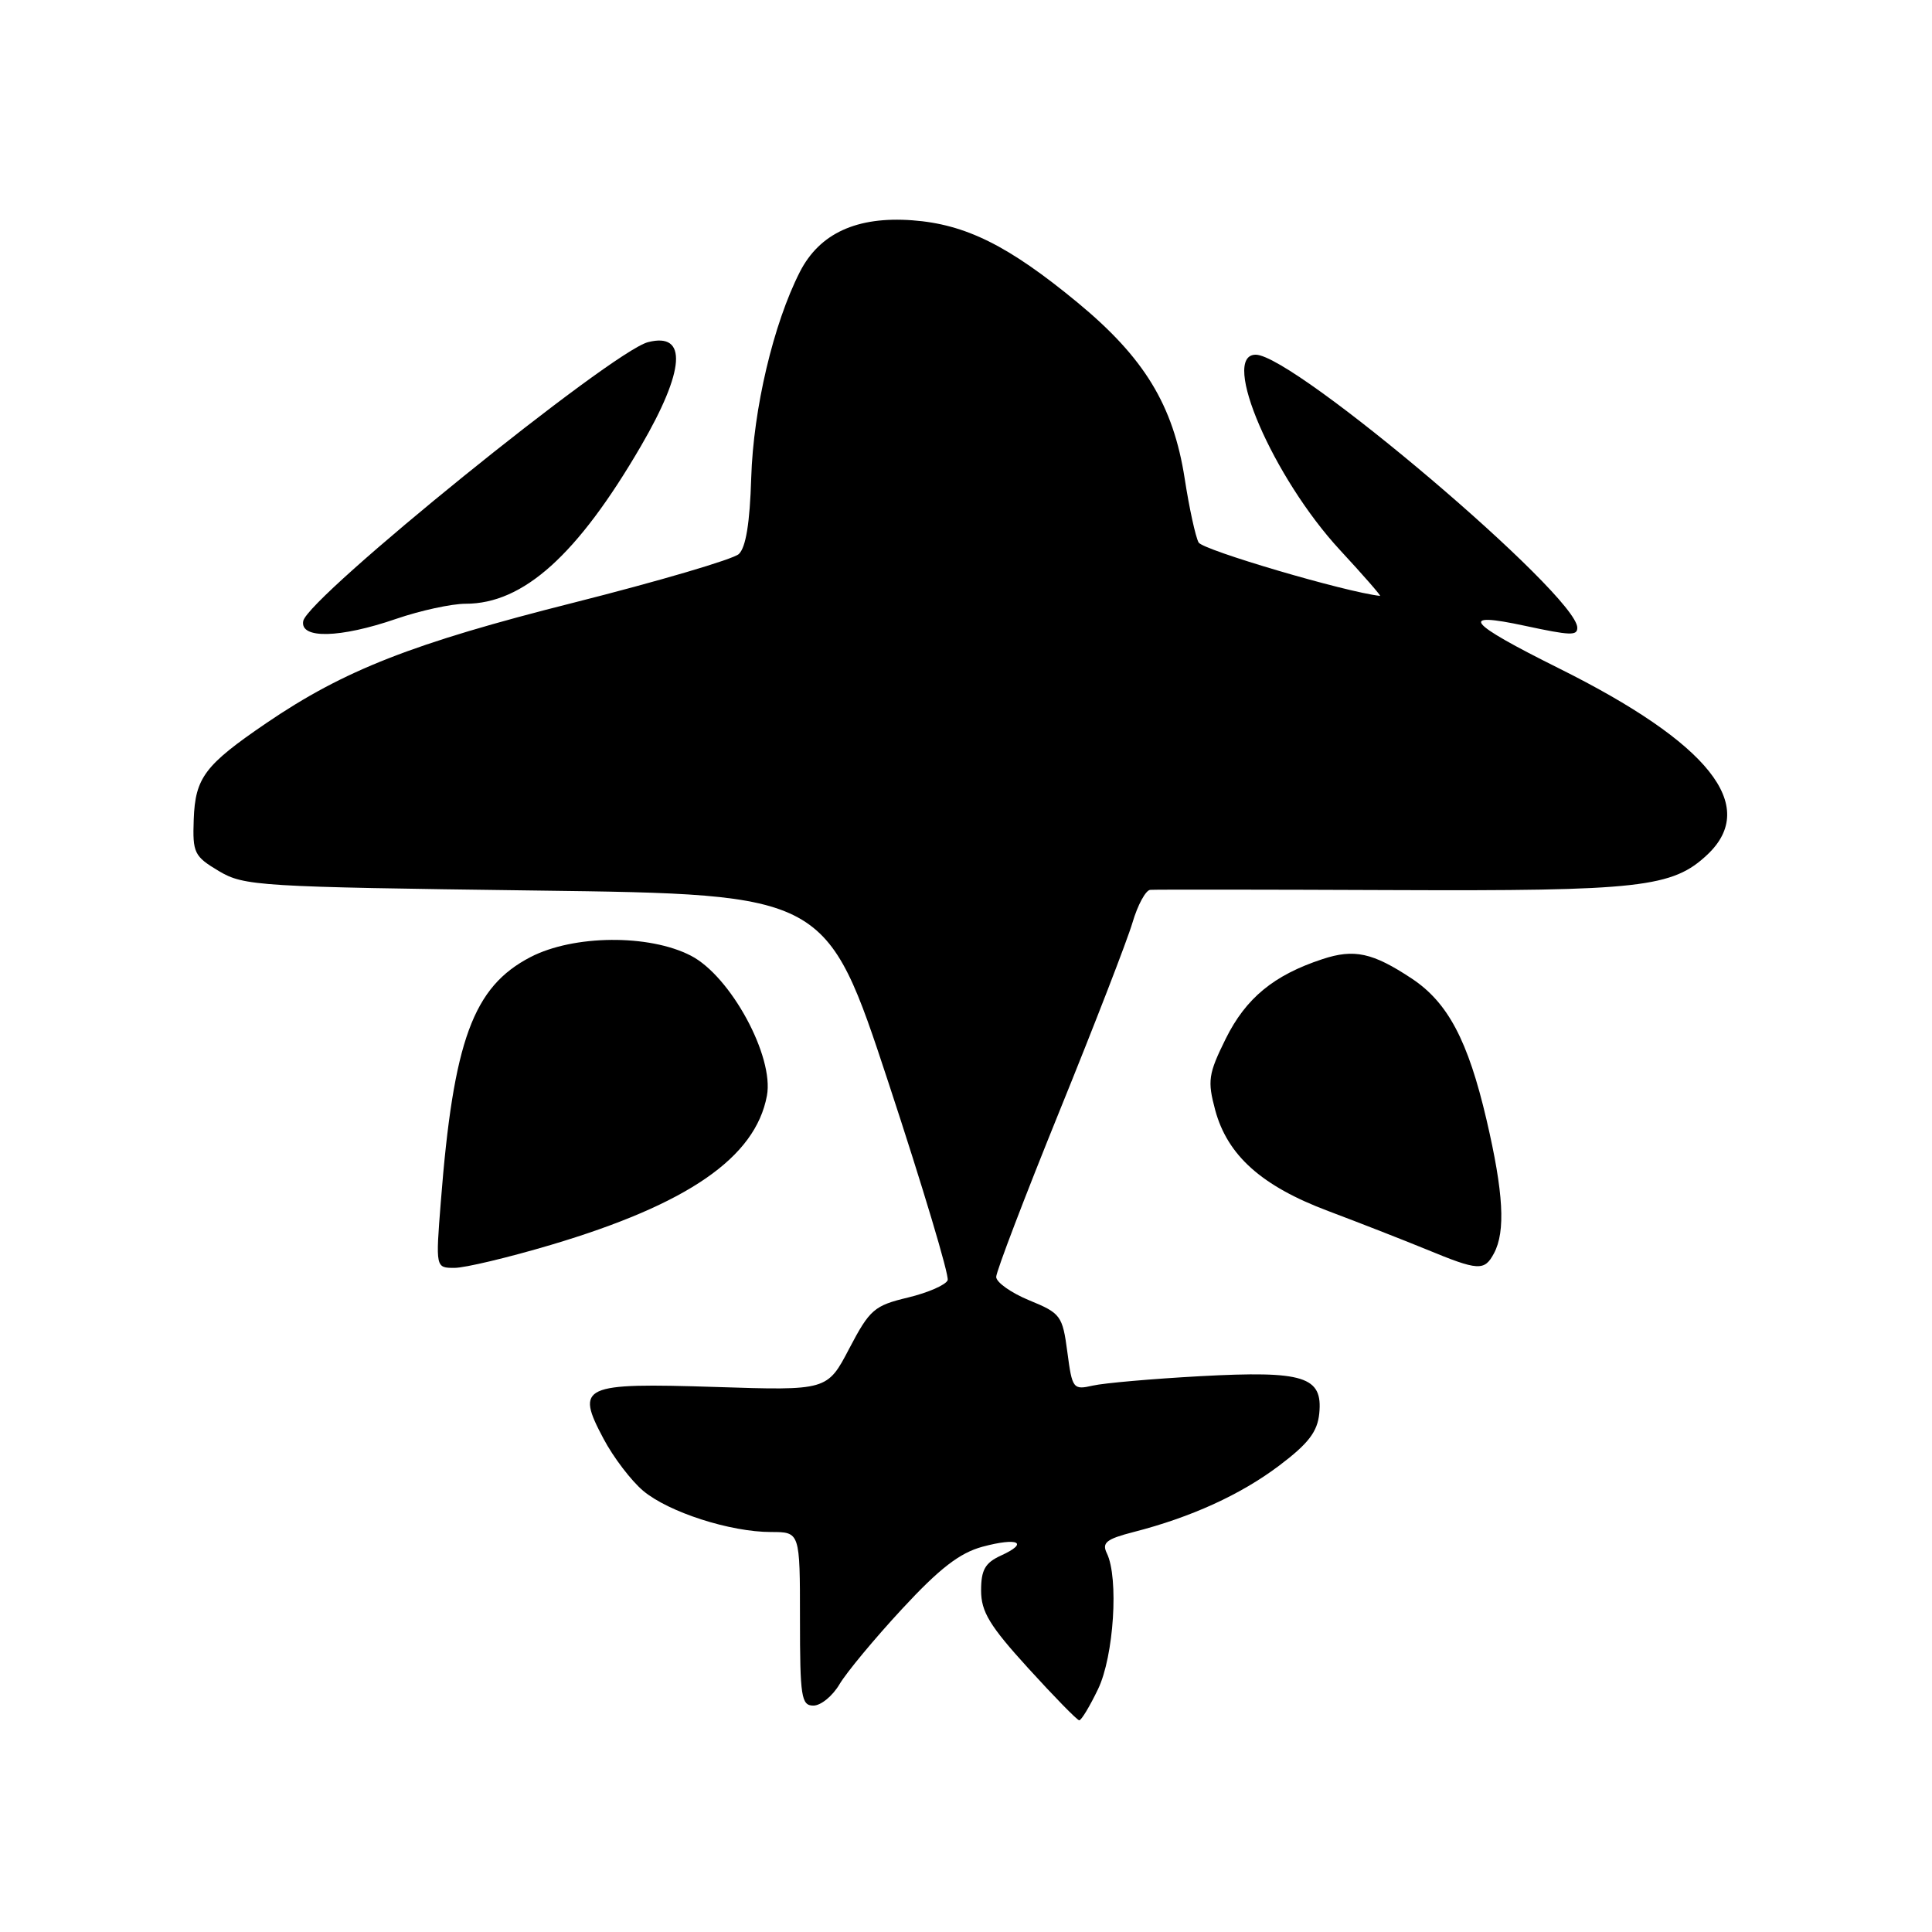 <?xml version="1.0" encoding="UTF-8" standalone="no"?>
<!DOCTYPE svg PUBLIC "-//W3C//DTD SVG 1.1//EN" "http://www.w3.org/Graphics/SVG/1.1/DTD/svg11.dtd" >
<svg xmlns="http://www.w3.org/2000/svg" xmlns:xlink="http://www.w3.org/1999/xlink" version="1.1" viewBox="0 0 256 256">
 <g >
 <path fill="currentColor"
d=" M 145.50 223.81 C 147.59 219.46 148.26 209.08 146.66 205.81 C 145.98 204.42 146.60 203.93 150.17 203.01 C 157.82 201.05 164.38 198.06 169.50 194.20 C 173.37 191.28 174.57 189.72 174.81 187.28 C 175.29 182.39 172.79 181.61 159.06 182.35 C 152.70 182.70 146.28 183.26 144.80 183.60 C 142.20 184.19 142.07 184.03 141.43 179.16 C 140.79 174.33 140.55 174.01 136.38 172.30 C 133.98 171.31 132.01 169.92 132.00 169.20 C 132.00 168.49 135.78 158.59 140.40 147.20 C 145.02 135.82 149.37 124.59 150.06 122.25 C 150.75 119.91 151.81 117.96 152.41 117.91 C 153.01 117.86 167.35 117.87 184.27 117.94 C 217.40 118.08 221.62 117.60 226.25 113.23 C 233.09 106.76 226.47 98.47 206.57 88.56 C 194.34 82.47 193.17 81.01 202.05 82.92 C 208.11 84.22 209.00 84.25 209.00 83.18 C 209.00 78.87 171.46 47.00 166.39 47.00 C 161.65 47.00 168.69 63.31 177.57 72.90 C 180.68 76.26 183.05 78.98 182.86 78.96 C 178.28 78.45 159.36 72.88 158.82 71.88 C 158.41 71.12 157.58 67.32 156.98 63.43 C 155.47 53.70 151.63 47.39 142.77 40.08 C 133.62 32.53 127.94 29.71 120.88 29.19 C 113.53 28.65 108.59 30.92 105.98 36.04 C 102.48 42.91 99.82 54.18 99.54 63.32 C 99.36 69.30 98.83 72.56 97.89 73.42 C 97.13 74.11 87.28 77.01 76.00 79.86 C 54.67 85.24 45.59 88.80 35.31 95.80 C 27.12 101.38 25.87 103.04 25.67 108.59 C 25.51 113.02 25.73 113.47 29.00 115.42 C 32.34 117.41 34.25 117.52 71.00 118.00 C 109.50 118.50 109.50 118.50 117.74 143.50 C 122.27 157.25 125.79 169.01 125.57 169.63 C 125.34 170.25 122.97 171.29 120.31 171.93 C 115.84 173.00 115.25 173.51 112.54 178.67 C 109.62 184.26 109.62 184.26 94.80 183.78 C 77.08 183.22 76.23 183.61 79.97 190.64 C 81.27 193.10 83.63 196.19 85.21 197.53 C 88.59 200.37 96.75 203.00 102.18 203.00 C 106.00 203.00 106.00 203.00 106.00 214.50 C 106.00 224.87 106.18 226.00 107.78 226.00 C 108.77 226.00 110.32 224.73 111.24 223.17 C 112.16 221.61 115.89 217.12 119.53 213.19 C 124.50 207.82 127.16 205.77 130.18 204.95 C 134.90 203.68 136.41 204.40 132.63 206.12 C 130.53 207.08 130.00 208.02 130.00 210.75 C 130.00 213.56 131.13 215.43 136.25 221.05 C 139.69 224.83 142.72 227.93 143.00 227.95 C 143.28 227.96 144.40 226.10 145.50 223.81 Z  M 72.98 164.96 C 91.15 159.56 100.09 153.39 101.62 145.19 C 102.60 140.00 96.81 129.34 91.54 126.63 C 86.00 123.77 76.00 123.86 70.29 126.82 C 62.69 130.76 60.08 137.87 58.41 159.25 C 57.72 168.00 57.72 168.00 60.23 168.00 C 61.61 168.00 67.35 166.63 72.98 164.96 Z  M 197.96 166.07 C 199.51 163.17 199.23 158.05 196.97 148.37 C 194.52 137.88 191.85 132.83 187.06 129.66 C 181.88 126.23 179.44 125.70 175.23 127.09 C 168.78 129.21 165.08 132.26 162.41 137.65 C 160.11 142.31 159.98 143.20 161.02 147.09 C 162.65 153.11 167.18 157.16 176.00 160.47 C 180.12 162.02 185.97 164.31 189.00 165.55 C 195.90 168.40 196.69 168.45 197.96 166.07 Z  M 52.50 82.00 C 55.70 80.90 59.84 80.00 61.70 80.00 C 69.34 80.00 76.51 73.56 84.92 59.12 C 90.78 49.06 91.13 43.98 85.86 45.34 C 81.04 46.58 40.79 79.15 40.18 82.29 C 39.72 84.69 45.06 84.56 52.50 82.00 Z "/>
</g>
</svg>